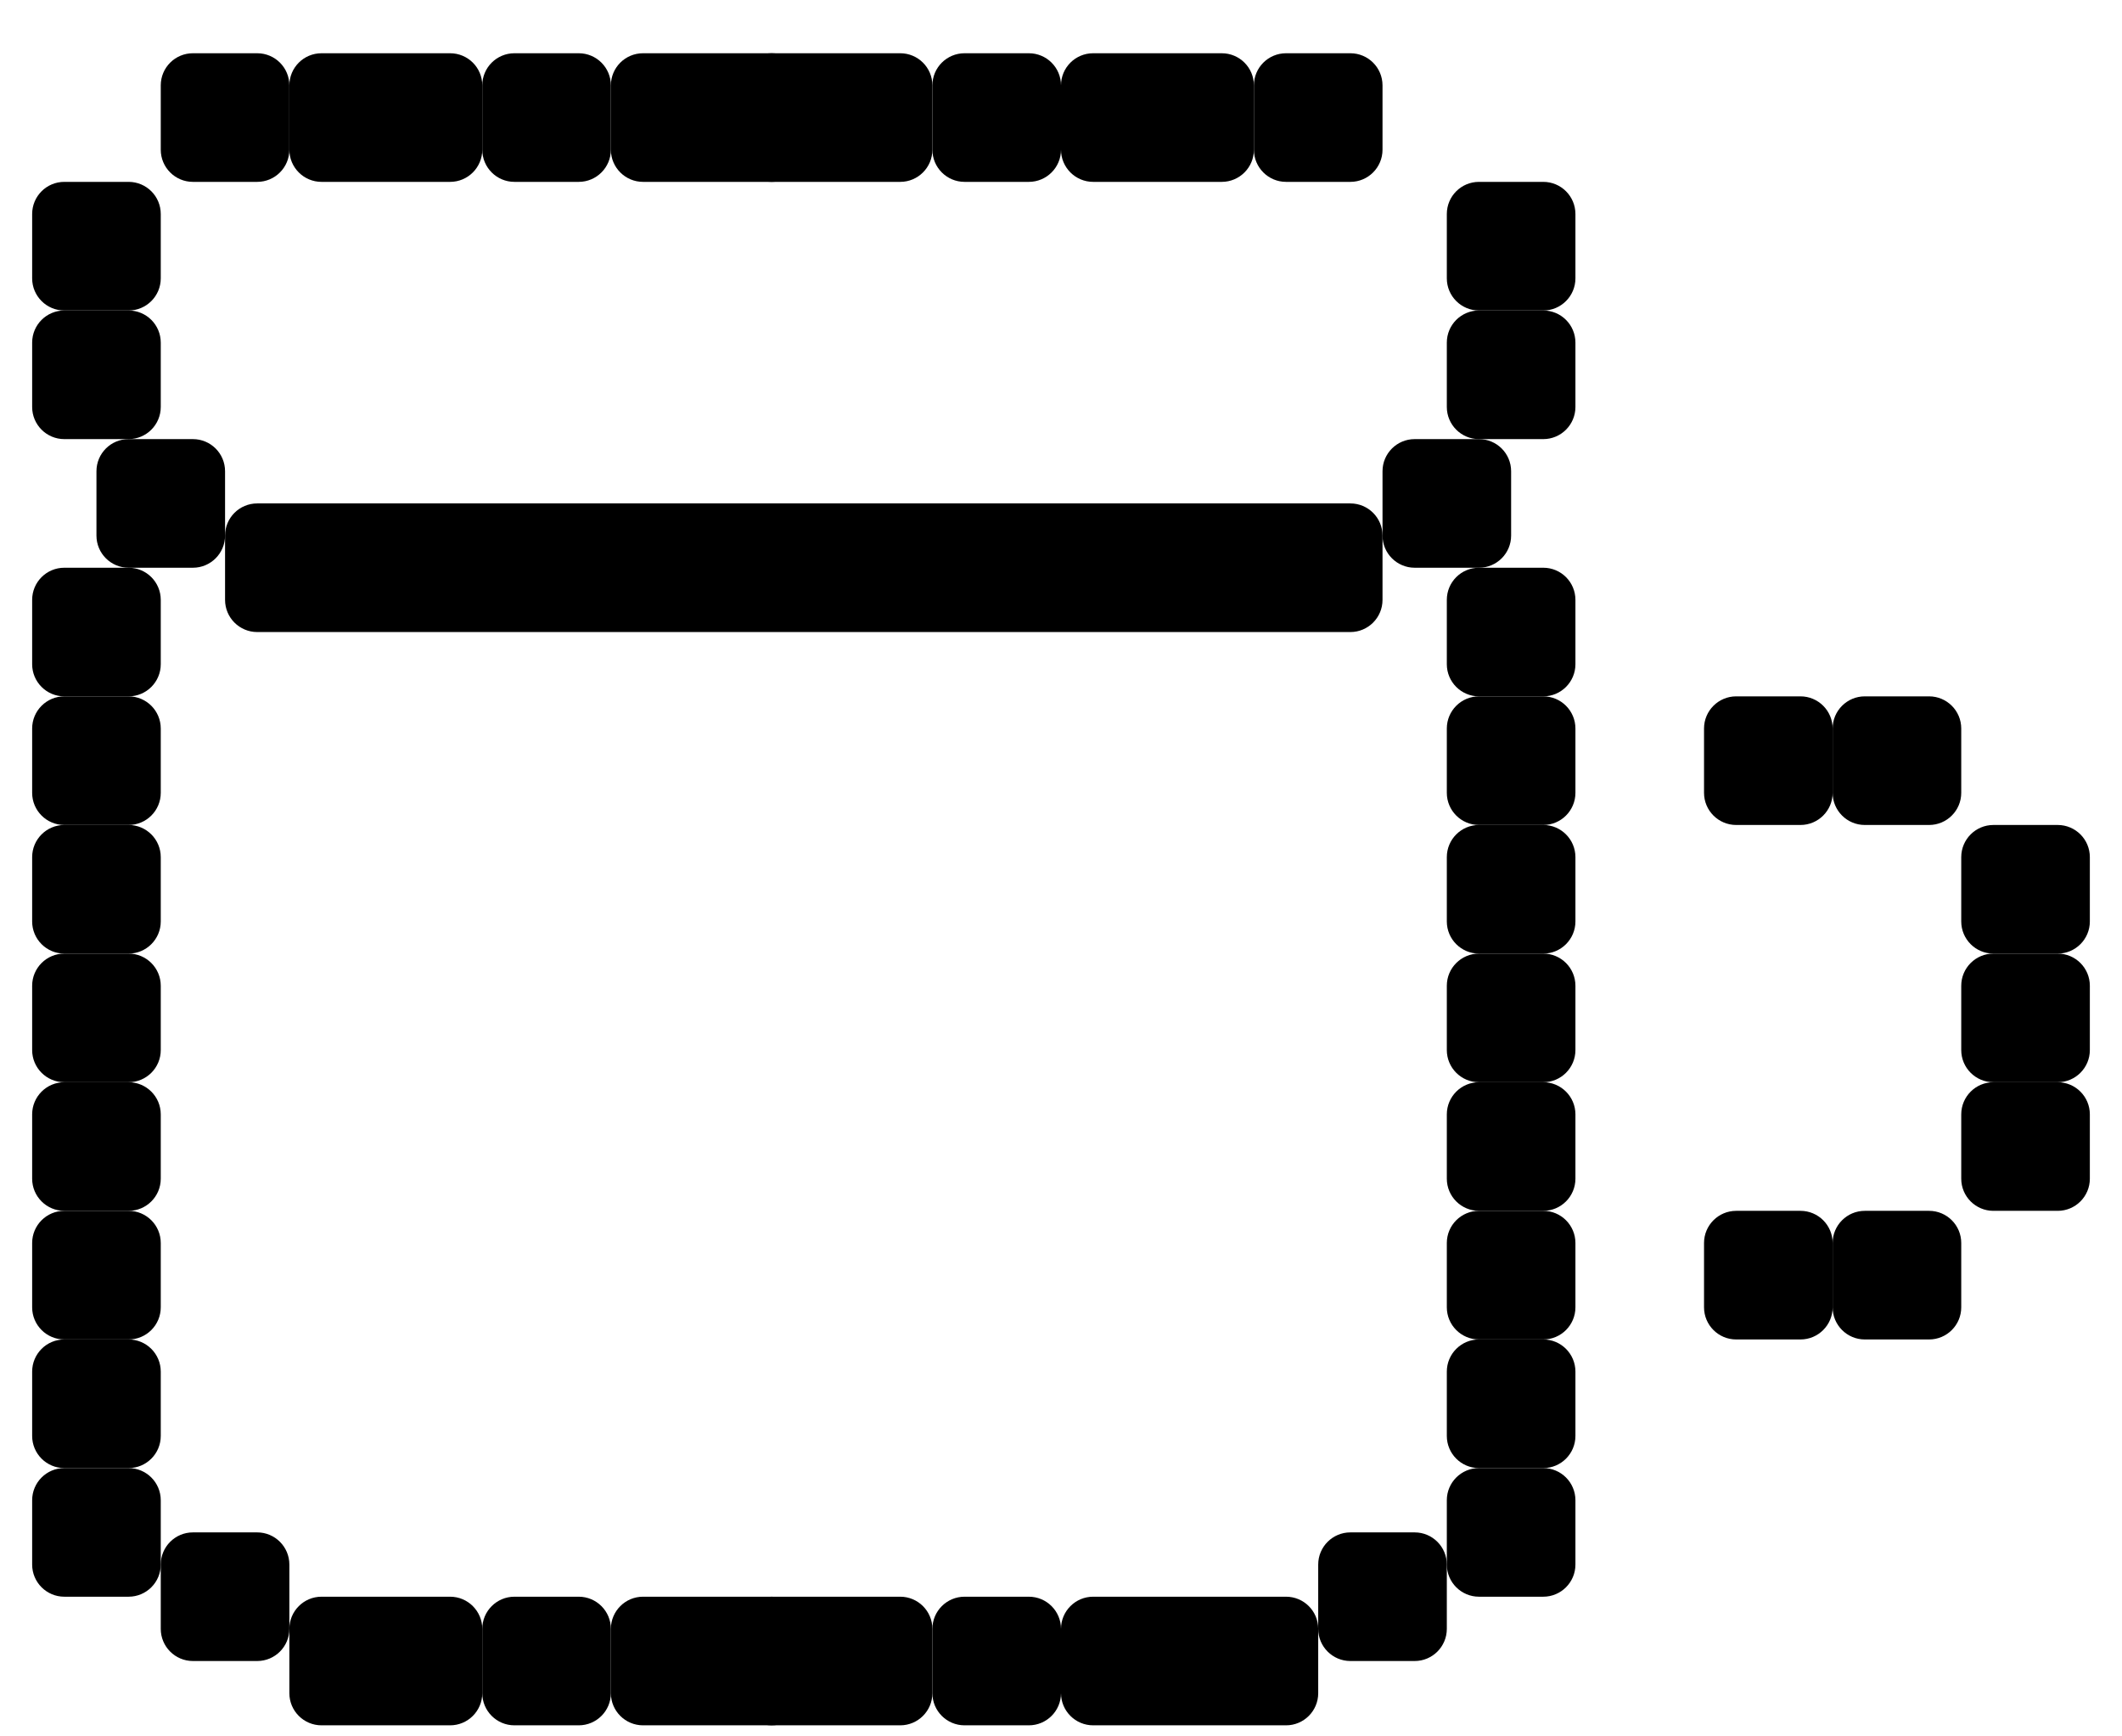 <svg width="33" height="27" viewBox="0 0 33 27" fill="none" xmlns="http://www.w3.org/2000/svg">
<path d="M22.5 3.328C22.5 3.051 22.724 2.828 23 2.828H24C24.276 2.828 24.5 3.051 24.5 3.328V4.328C24.5 4.604 24.276 4.828 24 4.828H23C22.724 4.828 22.5 4.604 22.5 4.328V3.328Z" fill="black"/>
<path d="M0.5 3.328C0.5 3.051 0.724 2.828 1 2.828H2C2.276 2.828 2.5 3.051 2.5 3.328V4.328C2.5 4.604 2.276 4.828 2 4.828H1C0.724 4.828 0.5 4.604 0.5 4.328V3.328Z" fill="black"/>
<path d="M3 2.828C2.724 2.828 2.5 2.604 2.5 2.328V1.328C2.5 1.051 2.724 0.828 3 0.828L4 0.828C4.276 0.828 4.5 1.051 4.5 1.328V2.328C4.5 2.604 4.276 2.828 4 2.828H3Z" fill="black"/>
<path d="M3 25.828C2.724 25.828 2.5 25.604 2.5 25.328V24.328C2.5 24.052 2.724 23.828 3 23.828H4C4.276 23.828 4.5 24.052 4.5 24.328V25.328C4.5 25.604 4.276 25.828 4 25.828H3Z" fill="black"/>
<path d="M22.5 17.328C22.5 17.052 22.724 16.828 23 16.828H24C24.276 16.828 24.5 17.052 24.5 17.328V18.328C24.5 18.604 24.276 18.828 24 18.828H23C22.724 18.828 22.5 18.604 22.5 18.328V17.328Z" fill="black"/>
<path d="M30.5 17.328C30.5 17.052 30.724 16.828 31 16.828H32C32.276 16.828 32.5 17.052 32.5 17.328V18.328C32.5 18.604 32.276 18.828 32 18.828H31C30.724 18.828 30.5 18.604 30.5 18.328V17.328Z" fill="black"/>
<path d="M0.5 17.328C0.5 17.052 0.724 16.828 1 16.828H2C2.276 16.828 2.5 17.052 2.5 17.328V18.328C2.5 18.604 2.276 18.828 2 18.828H1C0.724 18.828 0.5 18.604 0.5 18.328V17.328Z" fill="black"/>
<path d="M22.5 11.328C22.5 11.052 22.724 10.828 23 10.828H24C24.276 10.828 24.5 11.052 24.5 11.328V12.328C24.5 12.604 24.276 12.828 24 12.828H23C22.724 12.828 22.5 12.604 22.5 12.328V11.328Z" fill="black"/>
<path d="M28.5 11.328C28.5 11.052 28.724 10.828 29 10.828H30C30.276 10.828 30.5 11.052 30.5 11.328V12.328C30.5 12.604 30.276 12.828 30 12.828H29C28.724 12.828 28.5 12.604 28.5 12.328V11.328Z" fill="black"/>
<path d="M26.5 11.328C26.5 11.052 26.724 10.828 27 10.828H28C28.276 10.828 28.5 11.052 28.5 11.328V12.328C28.5 12.604 28.276 12.828 28 12.828H27C26.724 12.828 26.5 12.604 26.5 12.328V11.328Z" fill="black"/>
<path d="M0.5 11.328C0.5 11.052 0.724 10.828 1 10.828H2C2.276 10.828 2.5 11.052 2.5 11.328V12.328C2.5 12.604 2.276 12.828 2 12.828H1C0.724 12.828 0.5 12.604 0.5 12.328V11.328Z" fill="black"/>
<path d="M12 2.828C11.724 2.828 11.5 2.604 11.5 2.328V1.328C11.5 1.051 11.724 0.828 12 0.828L14 0.828C14.276 0.828 14.5 1.051 14.5 1.328V2.328C14.5 2.604 14.276 2.828 14 2.828H12Z" fill="black"/>
<path d="M12 26.828C11.724 26.828 11.5 26.604 11.5 26.328V25.328C11.5 25.052 11.724 24.828 12 24.828H14C14.276 24.828 14.5 25.052 14.5 25.328V26.328C14.5 26.604 14.276 26.828 14 26.828H12Z" fill="black"/>
<path d="M21.5 7.328C21.5 7.051 21.724 6.828 22 6.828H23C23.276 6.828 23.5 7.051 23.5 7.328V8.328C23.5 8.604 23.276 8.828 23 8.828H22C21.724 8.828 21.5 8.604 21.5 8.328V7.328Z" fill="black"/>
<path d="M3.5 8.328C3.5 8.051 3.724 7.828 4 7.828H21C21.276 7.828 21.5 8.051 21.5 8.328V9.328C21.5 9.604 21.276 9.828 21 9.828H4C3.724 9.828 3.5 9.604 3.5 9.328V8.328Z" fill="black"/>
<path d="M1.5 7.328C1.5 7.051 1.724 6.828 2 6.828H3C3.276 6.828 3.5 7.051 3.5 7.328V8.328C3.5 8.604 3.276 8.828 3 8.828H2C1.724 8.828 1.5 8.604 1.5 8.328V7.328Z" fill="black"/>
<path d="M8 2.828C7.724 2.828 7.5 2.604 7.5 2.328V1.328C7.5 1.051 7.724 0.828 8 0.828L9 0.828C9.276 0.828 9.5 1.051 9.5 1.328V2.328C9.5 2.604 9.276 2.828 9 2.828H8Z" fill="black"/>
<path d="M8 26.828C7.724 26.828 7.5 26.604 7.5 26.328V25.328C7.5 25.052 7.724 24.828 8 24.828H9C9.276 24.828 9.5 25.052 9.5 25.328V26.328C9.5 26.604 9.276 26.828 9 26.828H8Z" fill="black"/>
<path d="M22.5 5.328C22.5 5.051 22.724 4.828 23 4.828H24C24.276 4.828 24.5 5.051 24.5 5.328V6.328C24.5 6.604 24.276 6.828 24 6.828H23C22.724 6.828 22.5 6.604 22.5 6.328V5.328Z" fill="black"/>
<path d="M0.5 5.328C0.5 5.051 0.724 4.828 1 4.828H2C2.276 4.828 2.5 5.051 2.5 5.328V6.328C2.5 6.604 2.276 6.828 2 6.828H1C0.724 6.828 0.5 6.604 0.5 6.328V5.328Z" fill="black"/>
<path d="M5 2.828C4.724 2.828 4.5 2.604 4.5 2.328V1.328C4.5 1.051 4.724 0.828 5 0.828L7 0.828C7.276 0.828 7.5 1.051 7.5 1.328V2.328C7.5 2.604 7.276 2.828 7 2.828H5Z" fill="black"/>
<path d="M5 26.828C4.724 26.828 4.5 26.604 4.5 26.328V25.328C4.5 25.052 4.724 24.828 5 24.828H7C7.276 24.828 7.5 25.052 7.5 25.328V26.328C7.5 26.604 7.276 26.828 7 26.828H5Z" fill="black"/>
<path d="M22.5 21.328C22.5 21.052 22.724 20.828 23 20.828H24C24.276 20.828 24.5 21.052 24.5 21.328V22.328C24.5 22.604 24.276 22.828 24 22.828H23C22.724 22.828 22.5 22.604 22.5 22.328V21.328Z" fill="black"/>
<path d="M0.5 21.328C0.5 21.052 0.724 20.828 1 20.828H2C2.276 20.828 2.5 21.052 2.5 21.328V22.328C2.5 22.604 2.276 22.828 2 22.828H1C0.724 22.828 0.5 22.604 0.5 22.328V21.328Z" fill="black"/>
<path d="M22.5 15.328C22.5 15.052 22.724 14.828 23 14.828H24C24.276 14.828 24.5 15.052 24.5 15.328V16.328C24.5 16.604 24.276 16.828 24 16.828H23C22.724 16.828 22.5 16.604 22.5 16.328V15.328Z" fill="black"/>
<path d="M30.5 15.328C30.5 15.052 30.724 14.828 31 14.828H32C32.276 14.828 32.5 15.052 32.5 15.328V16.328C32.5 16.604 32.276 16.828 32 16.828H31C30.724 16.828 30.5 16.604 30.5 16.328V15.328Z" fill="black"/>
<path d="M0.5 15.328C0.5 15.052 0.724 14.828 1 14.828H2C2.276 14.828 2.5 15.052 2.5 15.328V16.328C2.5 16.604 2.276 16.828 2 16.828H1C0.724 16.828 0.5 16.604 0.5 16.328V15.328Z" fill="black"/>
<path d="M17 2.828C16.724 2.828 16.5 2.604 16.5 2.328V1.328C16.5 1.051 16.724 0.828 17 0.828L19 0.828C19.276 0.828 19.5 1.051 19.5 1.328V2.328C19.5 2.604 19.276 2.828 19 2.828H17Z" fill="black"/>
<path d="M17 26.828C16.724 26.828 16.5 26.604 16.5 26.328V25.328C16.5 25.052 16.724 24.828 17 24.828H20C20.276 24.828 20.5 25.052 20.5 25.328V26.328C20.5 26.604 20.276 26.828 20 26.828H17Z" fill="black"/>
<path d="M22.5 19.328C22.5 19.052 22.724 18.828 23 18.828H24C24.276 18.828 24.5 19.052 24.5 19.328V20.328C24.5 20.604 24.276 20.828 24 20.828H23C22.724 20.828 22.5 20.604 22.5 20.328V19.328Z" fill="black"/>
<path d="M28.5 19.328C28.5 19.052 28.724 18.828 29 18.828H30C30.276 18.828 30.5 19.052 30.5 19.328V20.328C30.5 20.604 30.276 20.828 30 20.828H29C28.724 20.828 28.5 20.604 28.5 20.328V19.328Z" fill="black"/>
<path d="M26.5 19.328C26.5 19.052 26.724 18.828 27 18.828H28C28.276 18.828 28.5 19.052 28.5 19.328V20.328C28.5 20.604 28.276 20.828 28 20.828H27C26.724 20.828 26.5 20.604 26.5 20.328V19.328Z" fill="black"/>
<path d="M0.5 19.328C0.5 19.052 0.724 18.828 1 18.828H2C2.276 18.828 2.5 19.052 2.5 19.328V20.328C2.5 20.604 2.276 20.828 2 20.828H1C0.724 20.828 0.5 20.604 0.5 20.328V19.328Z" fill="black"/>
<path d="M22.5 13.328C22.5 13.052 22.724 12.828 23 12.828H24C24.276 12.828 24.5 13.052 24.5 13.328V14.328C24.5 14.604 24.276 14.828 24 14.828H23C22.724 14.828 22.5 14.604 22.5 14.328V13.328Z" fill="black"/>
<path d="M30.5 13.328C30.5 13.052 30.724 12.828 31 12.828H32C32.276 12.828 32.5 13.052 32.5 13.328V14.328C32.5 14.604 32.276 14.828 32 14.828H31C30.724 14.828 30.5 14.604 30.5 14.328V13.328Z" fill="black"/>
<path d="M0.5 13.328C0.5 13.052 0.724 12.828 1 12.828H2C2.276 12.828 2.5 13.052 2.5 13.328V14.328C2.5 14.604 2.276 14.828 2 14.828H1C0.724 14.828 0.5 14.604 0.5 14.328V13.328Z" fill="black"/>
<path d="M15 2.828C14.724 2.828 14.5 2.604 14.5 2.328V1.328C14.5 1.051 14.724 0.828 15 0.828L16 0.828C16.276 0.828 16.5 1.051 16.5 1.328V2.328C16.5 2.604 16.276 2.828 16 2.828H15Z" fill="black"/>
<path d="M15 26.828C14.724 26.828 14.5 26.604 14.5 26.328V25.328C14.5 25.052 14.724 24.828 15 24.828H16C16.276 24.828 16.5 25.052 16.5 25.328V26.328C16.5 26.604 16.276 26.828 16 26.828H15Z" fill="black"/>
<path d="M22.5 9.328C22.5 9.051 22.724 8.828 23 8.828H24C24.276 8.828 24.5 9.051 24.5 9.328V10.328C24.5 10.604 24.276 10.828 24 10.828H23C22.724 10.828 22.5 10.604 22.5 10.328V9.328Z" fill="black"/>
<path d="M0.5 9.328C0.5 9.051 0.724 8.828 1 8.828H2C2.276 8.828 2.5 9.051 2.5 9.328V10.328C2.5 10.604 2.276 10.828 2 10.828H1C0.724 10.828 0.5 10.604 0.5 10.328V9.328Z" fill="black"/>
<path d="M10 2.828C9.724 2.828 9.5 2.604 9.5 2.328V1.328C9.5 1.051 9.724 0.828 10 0.828H12C12.276 0.828 12.5 1.051 12.5 1.328V2.328C12.5 2.604 12.276 2.828 12 2.828H10Z" fill="black"/>
<path d="M10 26.828C9.724 26.828 9.5 26.604 9.5 26.328V25.328C9.5 25.052 9.724 24.828 10 24.828H12C12.276 24.828 12.5 25.052 12.5 25.328V26.328C12.5 26.604 12.276 26.828 12 26.828H10Z" fill="black"/>
<path d="M22.5 23.328C22.5 23.052 22.724 22.828 23 22.828H24C24.276 22.828 24.5 23.052 24.5 23.328V24.328C24.5 24.604 24.276 24.828 24 24.828H23C22.724 24.828 22.5 24.604 22.5 24.328V23.328Z" fill="black"/>
<path d="M0.5 23.328C0.5 23.052 0.724 22.828 1 22.828H2C2.276 22.828 2.5 23.052 2.5 23.328V24.328C2.5 24.604 2.276 24.828 2 24.828H1C0.724 24.828 0.5 24.604 0.5 24.328V23.328Z" fill="black"/>
<path d="M20 2.828C19.724 2.828 19.5 2.604 19.5 2.328V1.328C19.5 1.051 19.724 0.828 20 0.828L21 0.828C21.276 0.828 21.5 1.051 21.5 1.328V2.328C21.5 2.604 21.276 2.828 21 2.828H20Z" fill="black"/>
<path d="M21 25.828C20.724 25.828 20.5 25.604 20.5 25.328V24.328C20.5 24.052 20.724 23.828 21 23.828H22C22.276 23.828 22.5 24.052 22.5 24.328V25.328C22.5 25.604 22.276 25.828 22 25.828H21Z" fill="black"/>
</svg>
